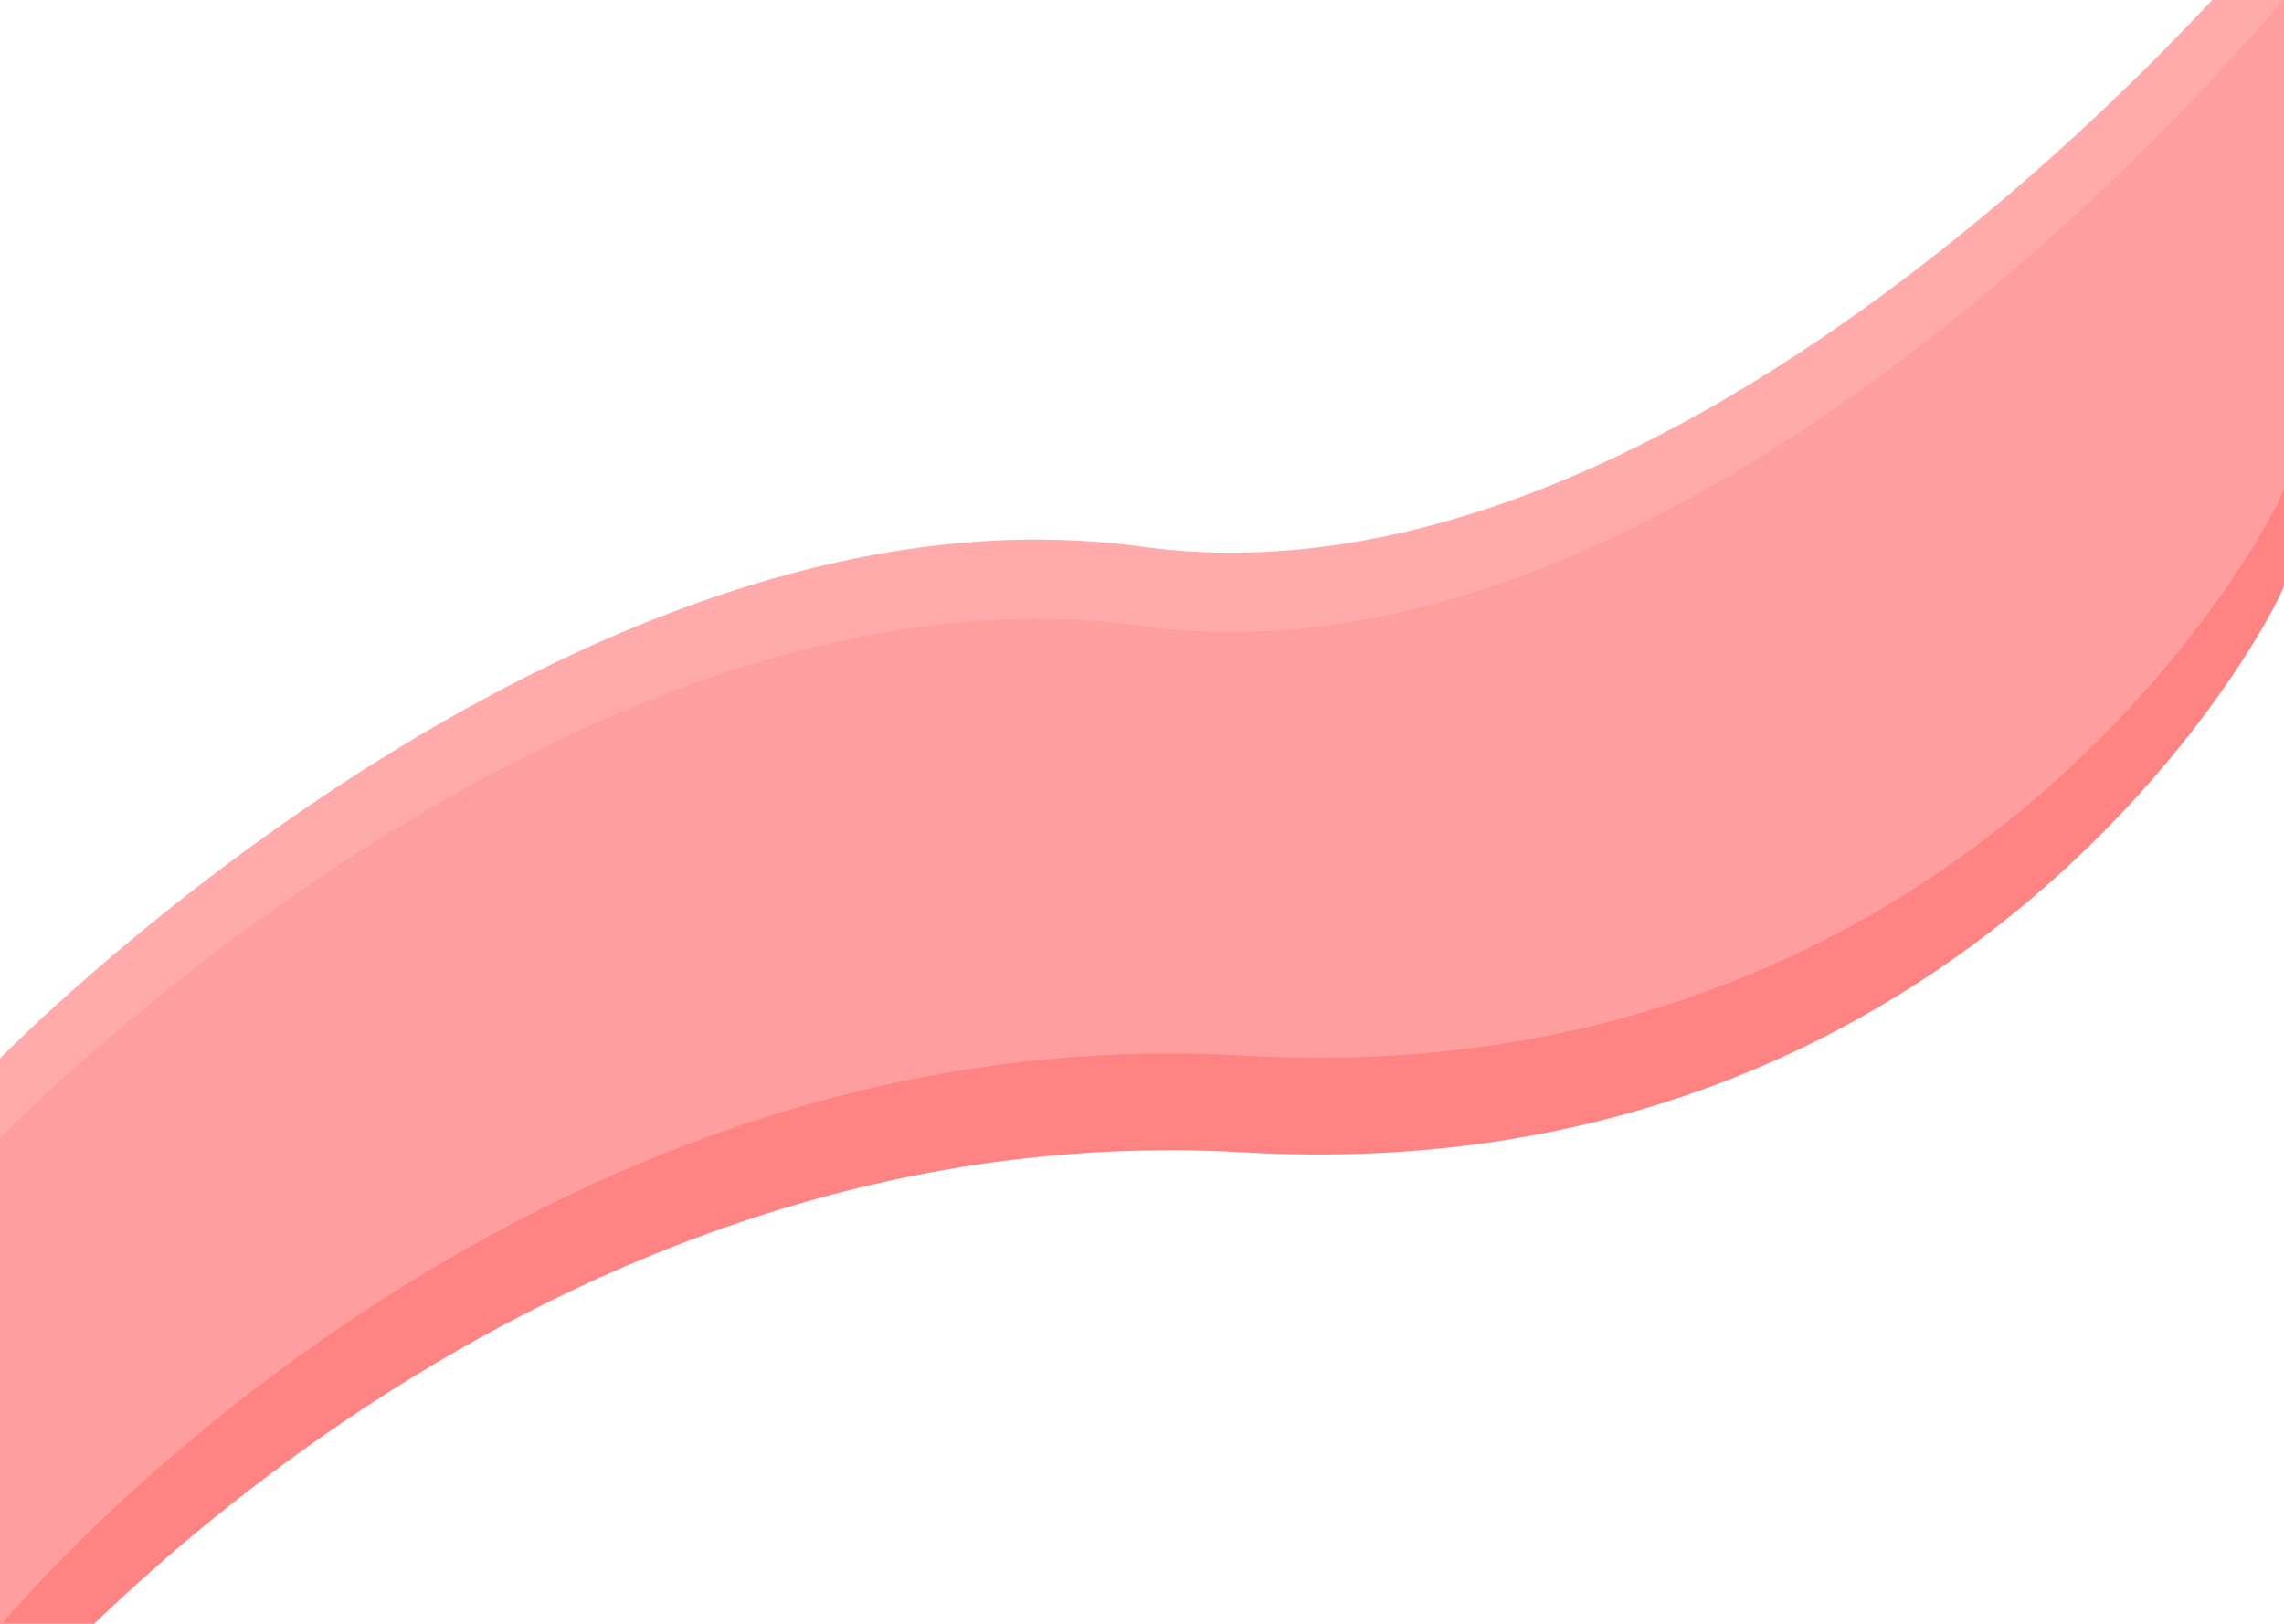 <svg width="1440" height="1024" viewBox="0 0 1440 1024" fill="none" xmlns="http://www.w3.org/2000/svg">
<path d="M0 667.5C0 667.5 362 295.5 720 344.75C1078 394 1440 -51 1440 -51C1440 -51 1440 240 1440 258C1440 266.466 1251.5 642.5 784 615.67C316.5 588.839 0 975.5 0 975.5V667.5Z" fill="#FFABAB"/>
<path d="M0 778.5C0 778.5 362 406.5 720 455.75C1078 505 1440 60 1440 60C1440 60 1440 351 1440 369C1440 377.466 1251.5 753.5 784 726.67C316.5 699.839 0 1086.5 0 1086.5V778.5Z" fill="#FF8383"/>
<path d="M0 717.5C0 717.5 362 345.5 720 394.75C1078 444 1440 -1 1440 -1C1440 -1 1440 290 1440 308C1440 316.466 1251.5 692.5 784 665.67C316.5 638.839 0 1025.5 0 1025.5V717.5Z" fill="#FF9E9E"/>
</svg>
